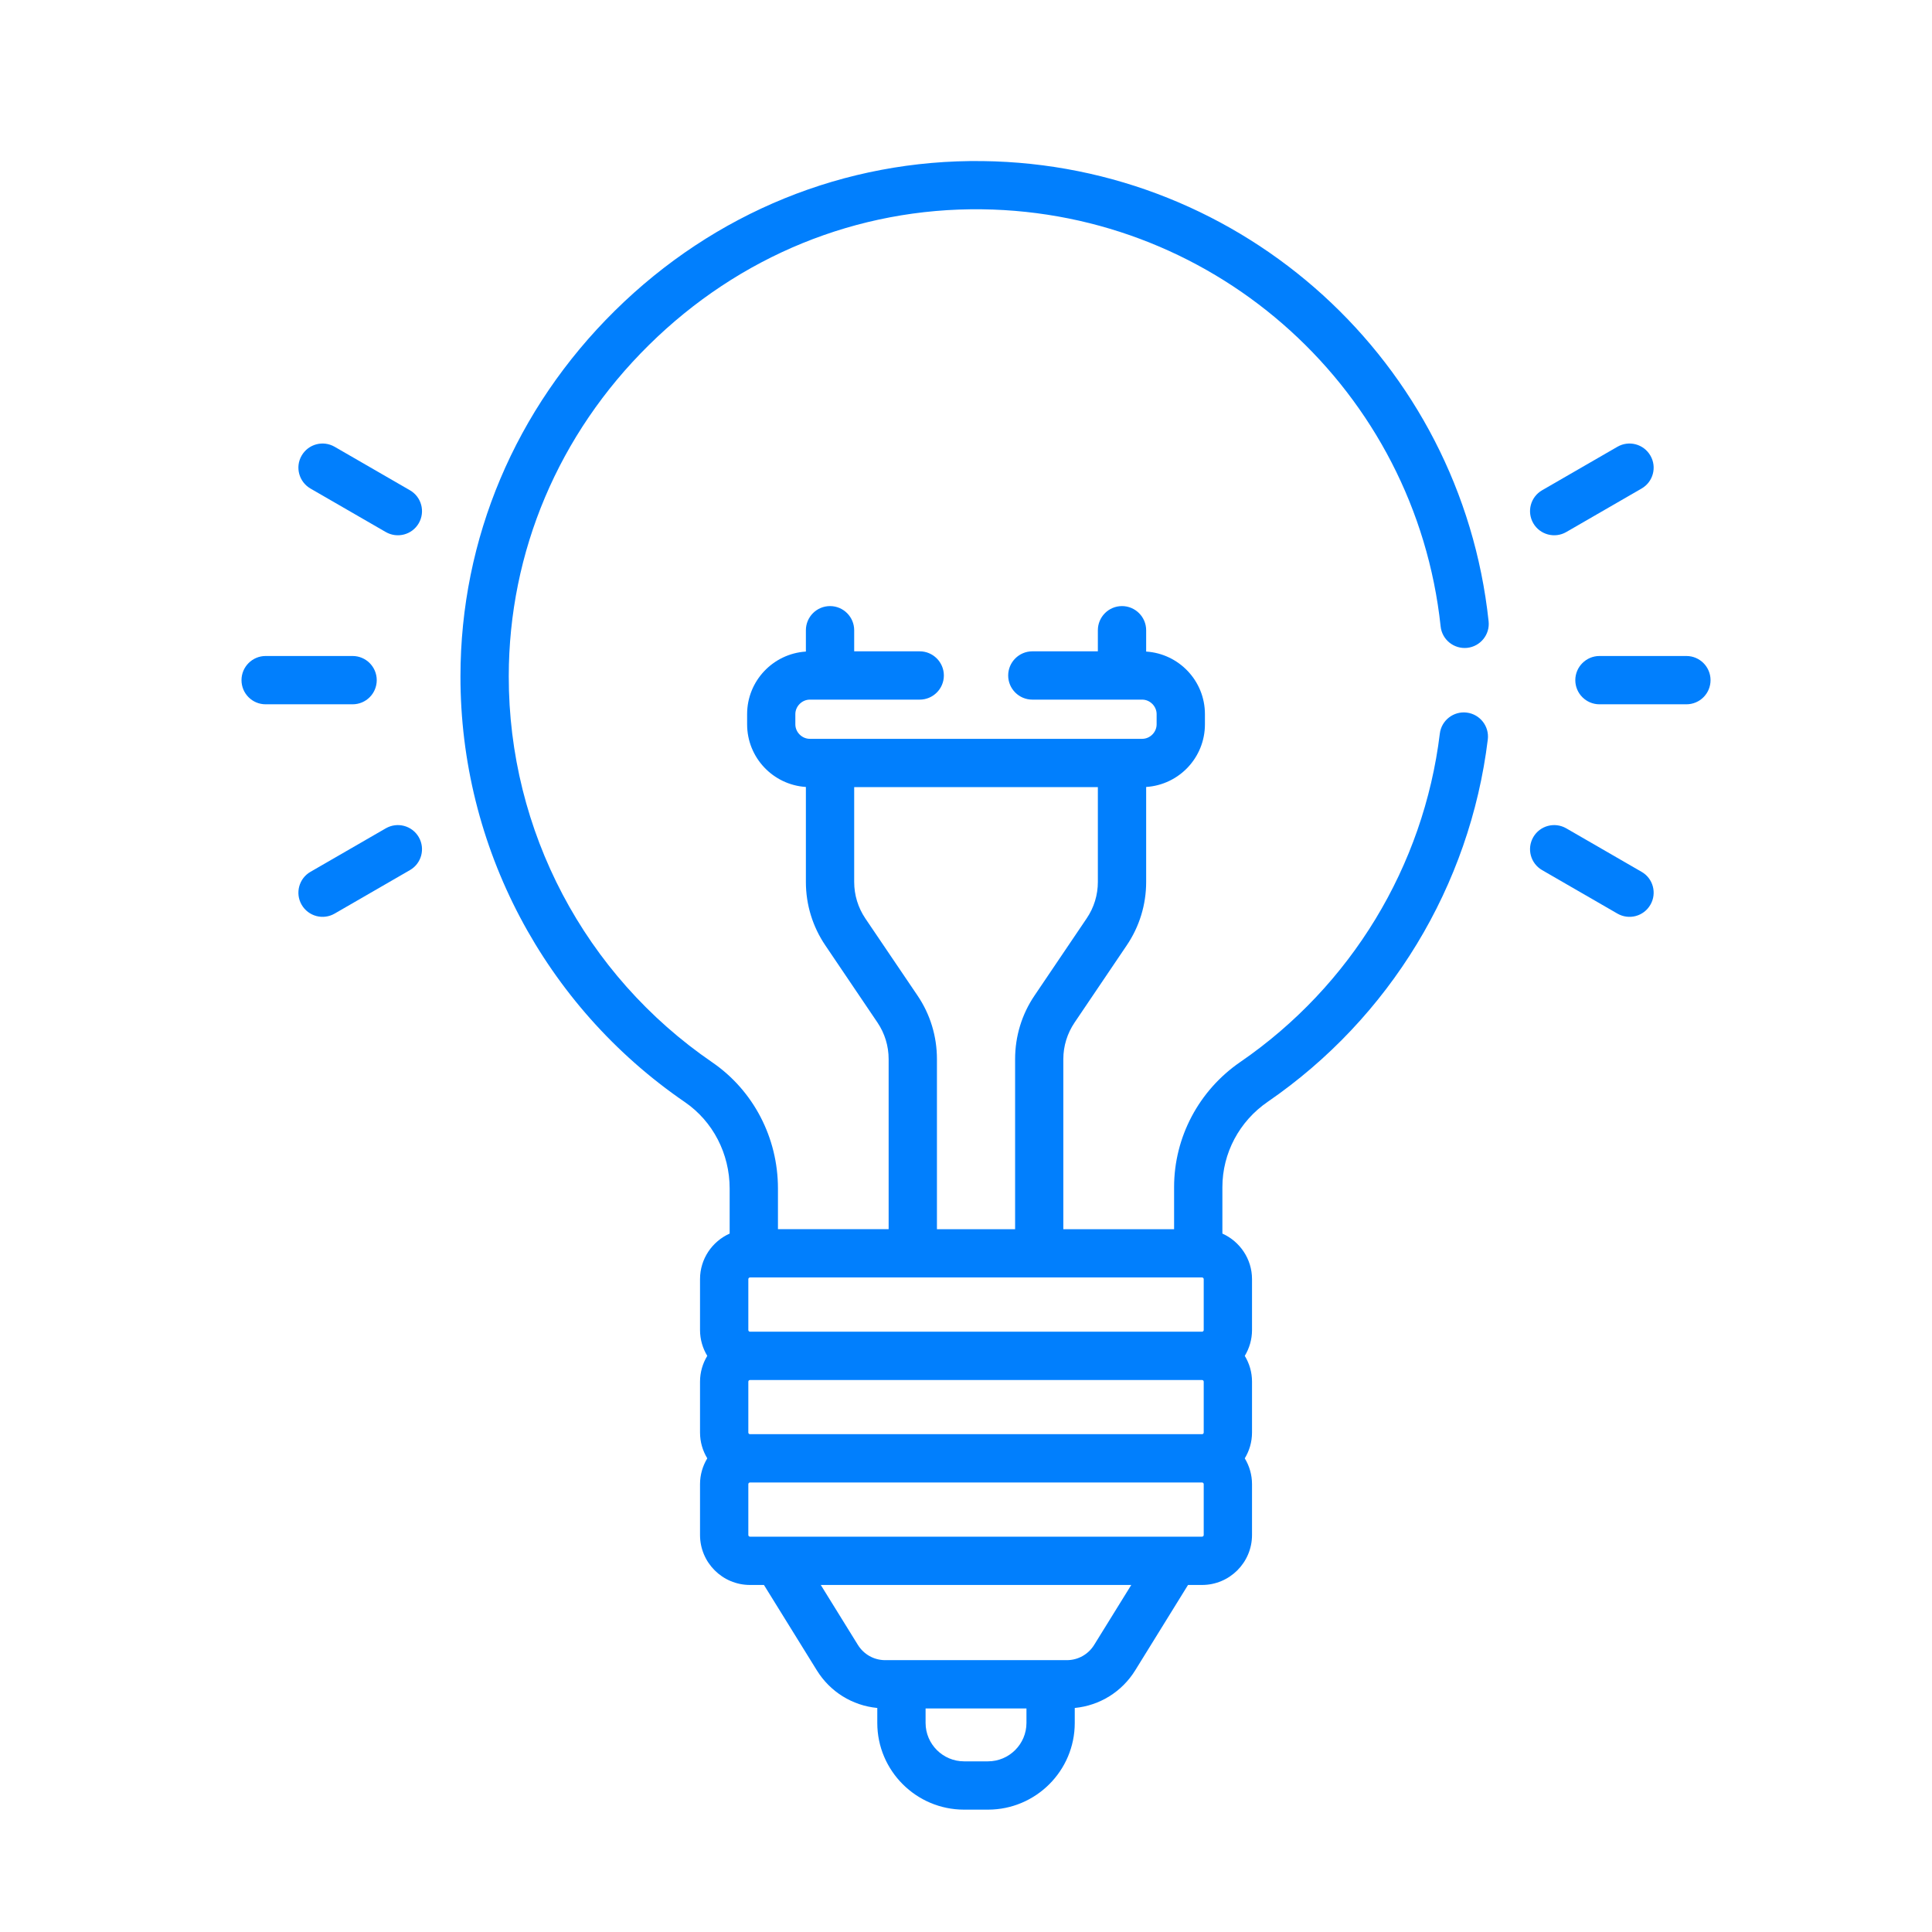 <svg width="24" height="24" viewBox="0 0 24 24" fill="none" xmlns="http://www.w3.org/2000/svg">
<path fill-rule="evenodd" clip-rule="evenodd" d="M9.064 14.764C9.064 14.331 8.856 13.93 8.508 13.691C6.761 12.494 5.718 10.516 5.72 8.401C5.721 6.692 6.402 5.08 7.638 3.86C8.875 2.639 10.498 1.979 12.206 2.001C15.446 2.041 18.149 4.499 18.492 7.718C18.51 7.882 18.391 8.03 18.226 8.048C18.061 8.065 17.913 7.946 17.896 7.781C17.584 4.864 15.135 2.637 12.199 2.6C10.65 2.58 9.181 3.18 8.06 4.287C6.939 5.393 6.321 6.854 6.32 8.401C6.318 10.318 7.263 12.111 8.847 13.196C9.359 13.547 9.664 14.133 9.664 14.764V15.269H11.039V13.157C11.039 12.994 10.991 12.837 10.9 12.702L10.254 11.746C10.095 11.512 10.011 11.239 10.011 10.956V9.776C9.604 9.75 9.281 9.412 9.281 8.998V8.871C9.281 8.458 9.604 8.12 10.011 8.094V7.829C10.011 7.664 10.145 7.529 10.311 7.529C10.477 7.529 10.611 7.664 10.611 7.829V8.091H11.425C11.59 8.091 11.725 8.226 11.725 8.391C11.725 8.557 11.59 8.691 11.425 8.691H10.06C9.963 8.691 9.88 8.774 9.88 8.871V8.998C9.88 9.096 9.963 9.178 10.06 9.178H14.188C14.286 9.178 14.368 9.096 14.368 8.998V8.871C14.368 8.774 14.286 8.691 14.188 8.691H12.824C12.659 8.691 12.524 8.557 12.524 8.391C12.524 8.226 12.659 8.091 12.824 8.091H13.638V7.829C13.638 7.664 13.772 7.529 13.938 7.529C14.103 7.529 14.238 7.664 14.238 7.829V8.094C14.645 8.12 14.968 8.458 14.968 8.871V8.998C14.968 9.412 14.645 9.75 14.238 9.776V10.956C14.238 11.239 14.154 11.512 13.995 11.746L13.349 12.702C13.258 12.837 13.209 12.994 13.209 13.157V15.27H14.585V14.747C14.585 14.128 14.892 13.546 15.408 13.192C16.782 12.248 17.685 10.761 17.886 9.113C17.906 8.949 18.056 8.832 18.22 8.852C18.384 8.872 18.502 9.021 18.482 9.186C18.26 11.004 17.264 12.645 15.748 13.687C15.395 13.929 15.185 14.325 15.185 14.747V15.324C15.401 15.421 15.553 15.638 15.553 15.89V16.522C15.553 16.639 15.52 16.749 15.463 16.843C15.52 16.937 15.553 17.046 15.553 17.164V17.795C15.553 17.913 15.52 18.022 15.463 18.116C15.52 18.21 15.553 18.32 15.553 18.437V19.068C15.553 19.411 15.274 19.689 14.932 19.689H14.758L14.103 20.748C13.937 21.017 13.66 21.187 13.351 21.217V21.403C13.351 21.997 12.867 22.48 12.273 22.48H11.976C11.382 22.48 10.898 21.997 10.898 21.403V21.217C10.588 21.187 10.312 21.017 10.146 20.748L9.49 19.689H9.317C8.974 19.689 8.696 19.411 8.696 19.068V18.437C8.696 18.32 8.729 18.21 8.786 18.116C8.729 18.022 8.696 17.913 8.696 17.795V17.164C8.696 17.046 8.729 16.937 8.786 16.843C8.729 16.749 8.696 16.639 8.696 16.522V15.89C8.696 15.638 8.847 15.421 9.064 15.324V14.764ZM12.273 21.88C12.536 21.88 12.751 21.666 12.751 21.403V21.223H11.498V21.403C11.498 21.666 11.713 21.88 11.976 21.88H12.273ZM13.252 20.623C13.392 20.623 13.519 20.552 13.593 20.432L14.053 19.689H10.196L10.656 20.432C10.73 20.552 10.857 20.623 10.997 20.623H13.252ZM10.611 10.956C10.611 11.118 10.659 11.275 10.75 11.41L11.397 12.366C11.556 12.6 11.639 12.874 11.639 13.157V15.27H12.61V13.157C12.61 12.874 12.693 12.6 12.852 12.366L13.498 11.41C13.59 11.275 13.638 11.118 13.638 10.956V9.778H10.611V10.956ZM9.317 15.869C9.305 15.869 9.296 15.879 9.296 15.89V16.522C9.296 16.533 9.305 16.543 9.317 16.543H14.932C14.944 16.543 14.953 16.533 14.953 16.522V15.89C14.953 15.879 14.944 15.869 14.932 15.869H9.317ZM9.317 17.143C9.305 17.143 9.296 17.152 9.296 17.164V17.795C9.296 17.807 9.305 17.816 9.317 17.816H14.932C14.944 17.816 14.953 17.807 14.953 17.795V17.164C14.953 17.152 14.944 17.143 14.932 17.143H9.317ZM9.317 18.416C9.305 18.416 9.296 18.425 9.296 18.437V19.068C9.296 19.08 9.305 19.089 9.317 19.089H14.932C14.944 19.089 14.953 19.08 14.953 19.068V18.437C14.953 18.425 14.944 18.416 14.932 18.416H9.317Z" fill="#017FFD"/>
<path d="M3.857 6.069L4.792 6.609C4.936 6.692 5.119 6.643 5.202 6.5C5.285 6.356 5.236 6.173 5.092 6.09L4.157 5.55C4.013 5.467 3.83 5.516 3.747 5.66C3.664 5.803 3.714 5.986 3.857 6.069Z" fill="#017FFD"/>
<path d="M19.157 10.809L20.092 11.349C20.236 11.432 20.419 11.383 20.502 11.239C20.585 11.096 20.536 10.912 20.392 10.83L19.457 10.29C19.313 10.207 19.13 10.256 19.047 10.399C18.964 10.543 19.013 10.726 19.157 10.809Z" fill="#017FFD"/>
<path d="M4.38 8.749H3.3C3.134 8.749 3 8.615 3 8.449C3 8.284 3.134 8.149 3.3 8.149H4.38C4.546 8.149 4.68 8.284 4.68 8.449C4.68 8.615 4.546 8.749 4.38 8.749Z" fill="#017FFD"/>
<path d="M19.569 8.449C19.569 8.615 19.704 8.749 19.869 8.749H20.949C21.115 8.749 21.249 8.615 21.249 8.449C21.249 8.284 21.115 8.149 20.949 8.149H19.869C19.704 8.149 19.569 8.284 19.569 8.449Z" fill="#017FFD"/>
<path d="M4.792 10.29C4.936 10.207 5.119 10.256 5.202 10.399C5.285 10.543 5.236 10.726 5.092 10.809L4.157 11.349C4.014 11.432 3.83 11.383 3.747 11.239C3.664 11.096 3.714 10.912 3.857 10.83L4.792 10.29Z" fill="#017FFD"/>
<path d="M19.457 6.609L20.392 6.069C20.536 5.986 20.585 5.803 20.502 5.66C20.419 5.516 20.236 5.467 20.092 5.55L19.157 6.09C19.013 6.173 18.964 6.356 19.047 6.5C19.13 6.643 19.314 6.692 19.457 6.609Z" fill="#017FFD"/>
</svg>
